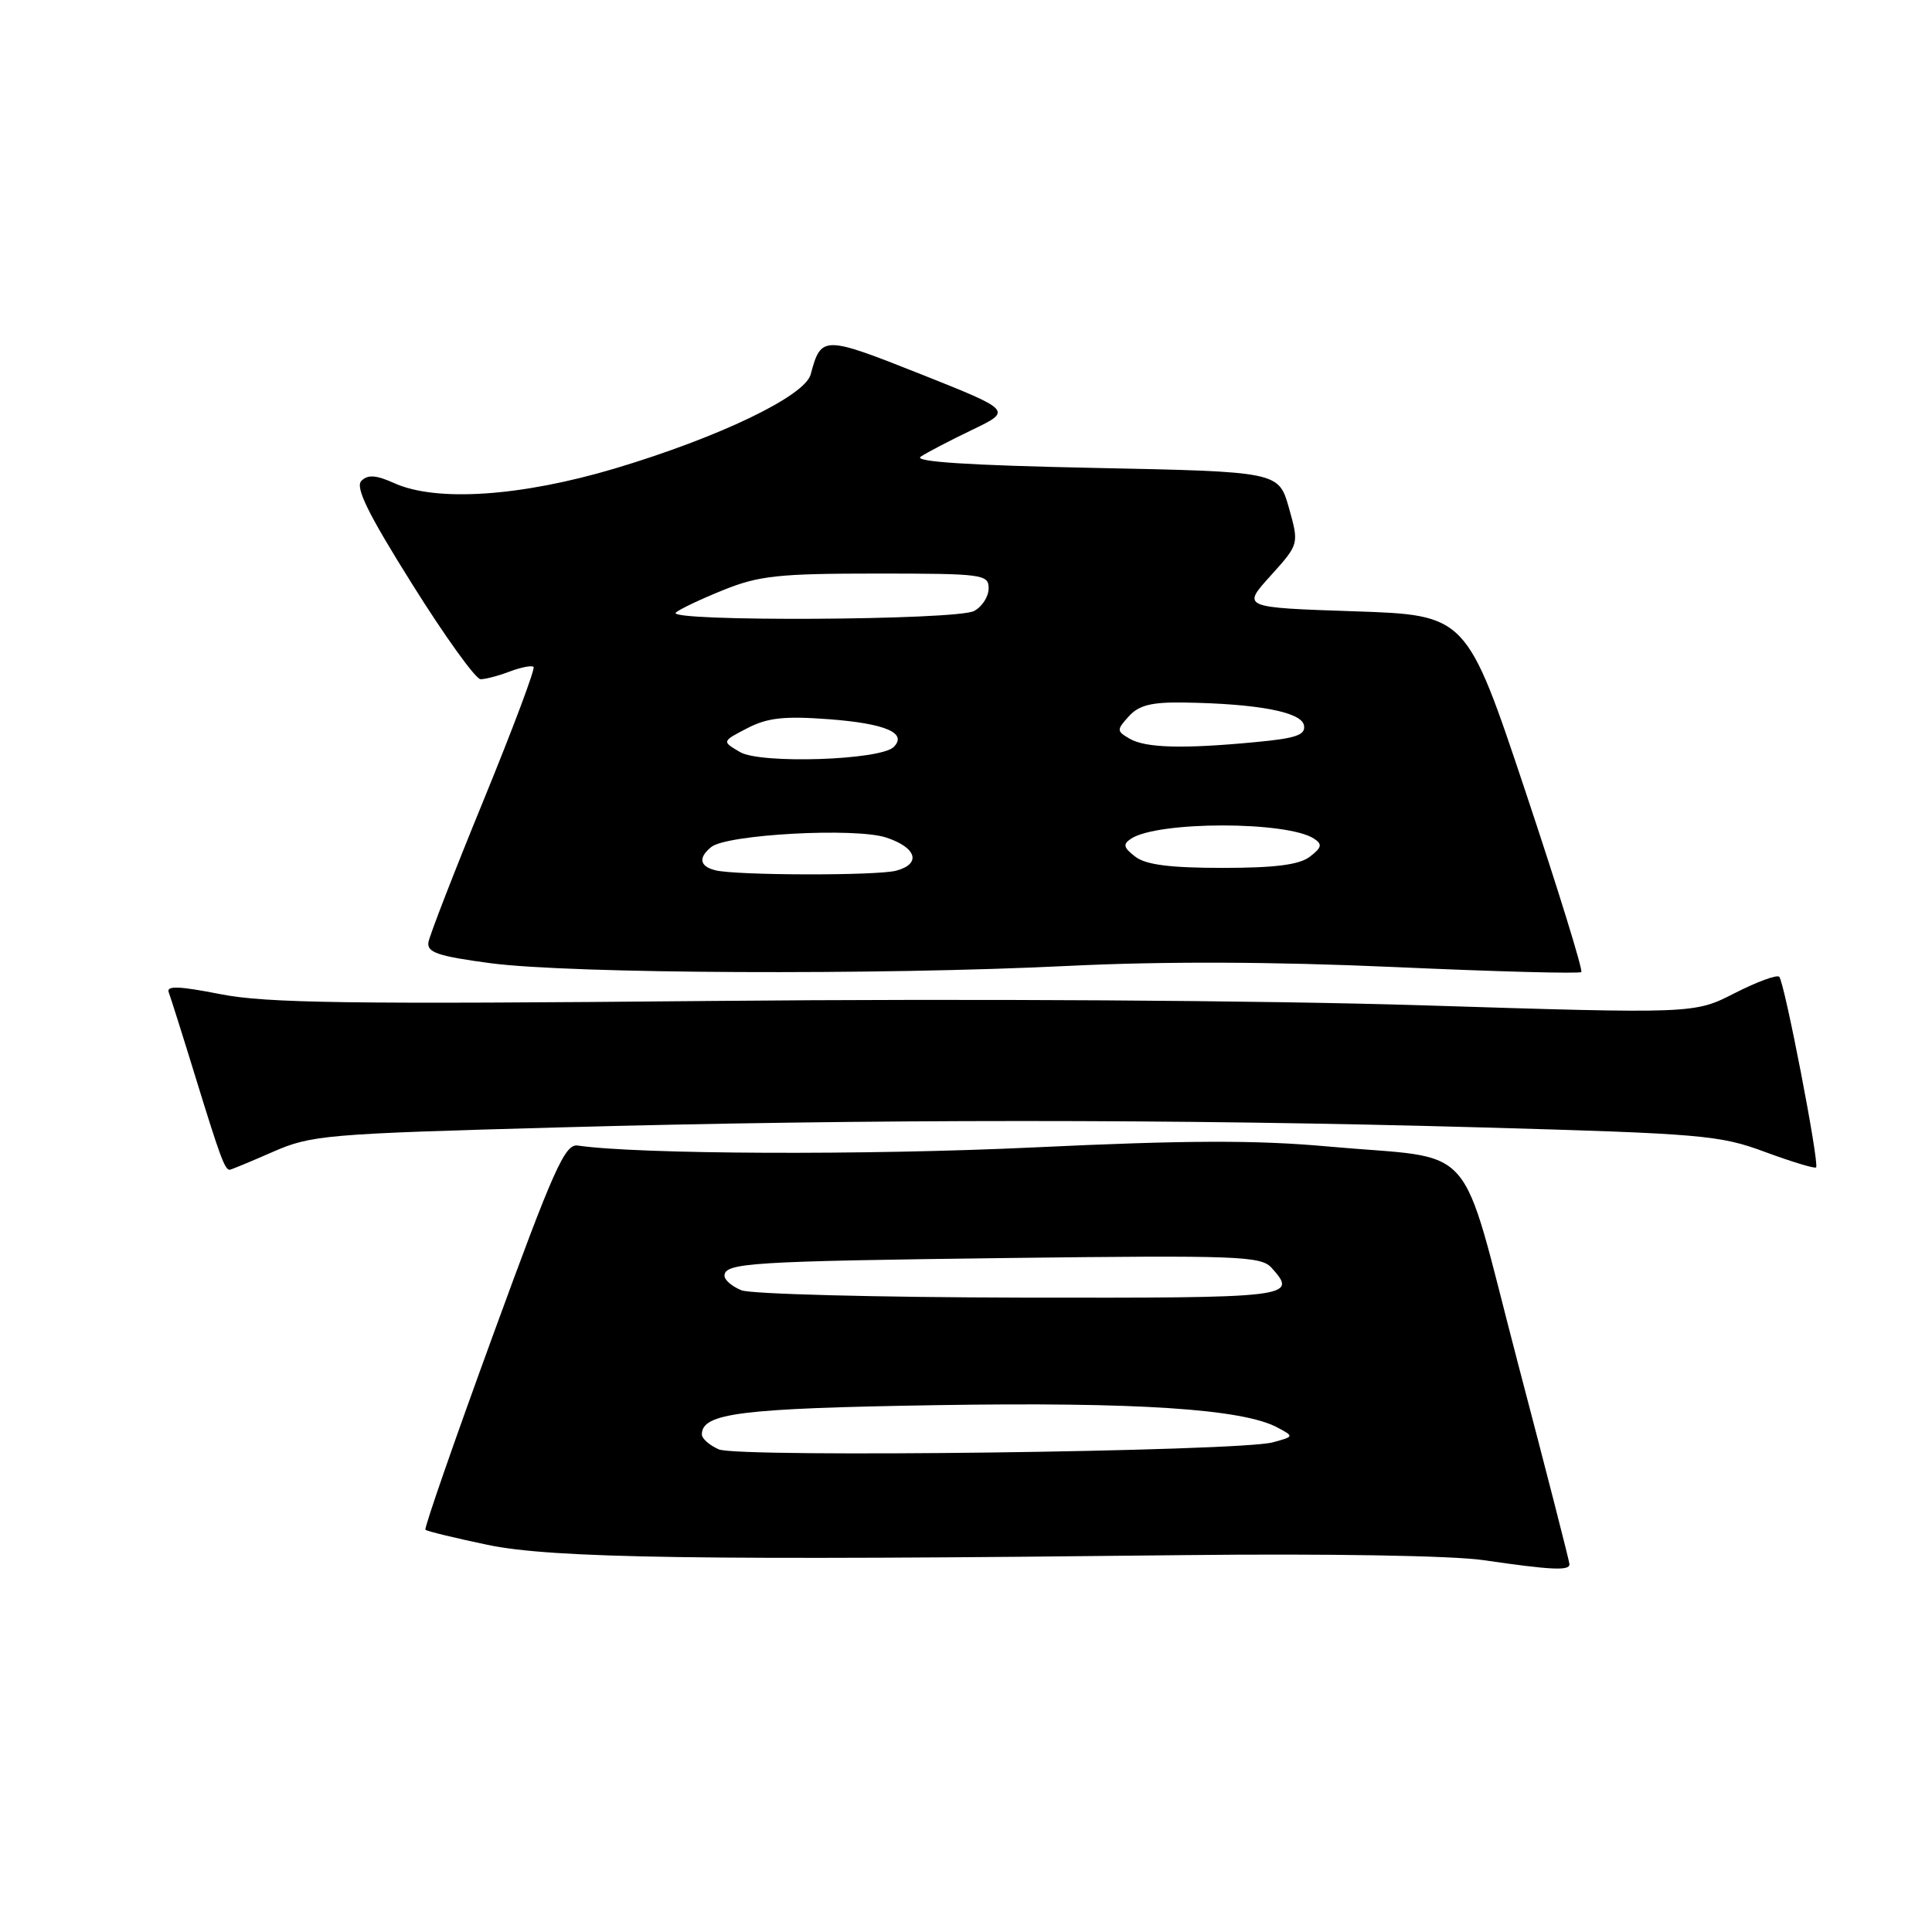 <?xml version="1.0" encoding="UTF-8" standalone="no"?>
<!DOCTYPE svg PUBLIC "-//W3C//DTD SVG 1.1//EN" "http://www.w3.org/Graphics/SVG/1.1/DTD/svg11.dtd" >
<svg xmlns="http://www.w3.org/2000/svg" xmlns:xlink="http://www.w3.org/1999/xlink" version="1.1" viewBox="0 0 256 256">
 <g >
 <path fill="currentColor"
d=" M 207.96 207.25 C 207.94 206.84 204.86 194.82 201.11 180.55 C 193.20 150.37 196.15 153.74 176.02 151.92 C 166.47 151.05 157.20 151.08 136.94 152.04 C 114.82 153.09 84.52 152.96 76.55 151.79 C 74.86 151.54 73.38 154.85 65.32 176.93 C 60.21 190.92 56.18 202.51 56.37 202.70 C 56.55 202.89 60.26 203.79 64.60 204.70 C 73.15 206.49 92.94 206.78 157.00 206.06 C 175.91 205.85 192.43 206.13 196.50 206.72 C 205.66 208.05 208.01 208.16 207.96 207.25 Z  M 36.13 152.64 C 41.24 150.40 43.08 150.24 74.00 149.39 C 115.17 148.26 155.86 148.26 196.00 149.38 C 225.53 150.21 227.90 150.41 233.90 152.65 C 237.43 153.95 240.46 154.87 240.64 154.69 C 241.11 154.22 236.45 130.12 235.76 129.43 C 235.45 129.12 232.79 130.10 229.85 131.60 C 224.50 134.34 224.50 134.34 188.50 133.21 C 167.22 132.55 128.78 132.31 94.50 132.63 C 46.34 133.08 35.26 132.93 29.20 131.73 C 23.72 130.65 22.01 130.59 22.36 131.49 C 22.61 132.15 24.26 137.37 26.02 143.10 C 29.15 153.26 29.79 155.00 30.43 155.00 C 30.61 155.00 33.17 153.94 36.13 152.64 Z  M 141.50 127.99 C 154.14 127.37 168.63 127.42 184.80 128.14 C 198.17 128.74 209.30 129.04 209.53 128.80 C 209.77 128.56 206.45 117.82 202.15 104.93 C 194.33 81.50 194.33 81.50 179.44 81.00 C 164.55 80.50 164.55 80.50 168.35 76.30 C 172.14 72.10 172.14 72.10 170.79 67.30 C 169.43 62.50 169.43 62.50 144.97 62.00 C 128.29 61.66 120.98 61.18 122.00 60.51 C 122.83 59.96 125.89 58.36 128.81 56.96 C 134.13 54.40 134.13 54.40 121.96 49.56 C 109.08 44.45 108.80 44.45 107.42 49.61 C 106.65 52.49 95.30 57.94 81.50 62.07 C 69.05 65.78 57.86 66.54 52.26 64.03 C 49.85 62.94 48.74 62.86 47.89 63.71 C 47.04 64.56 48.74 68.03 54.63 77.42 C 58.96 84.34 63.03 90.00 63.68 90.00 C 64.34 90.00 66.09 89.54 67.57 88.97 C 69.06 88.41 70.47 88.14 70.70 88.37 C 70.94 88.61 67.96 96.54 64.09 106.00 C 60.21 115.46 56.92 123.95 56.77 124.85 C 56.55 126.20 58.03 126.70 65.00 127.63 C 75.61 129.03 116.33 129.23 141.50 127.99 Z  M 95.25 192.05 C 94.01 191.51 93.00 190.62 93.00 190.07 C 93.00 187.25 98.08 186.61 124.07 186.19 C 150.59 185.76 164.68 186.68 169.28 189.16 C 171.49 190.34 171.48 190.35 168.64 191.12 C 164.09 192.34 97.84 193.18 95.25 192.05 Z  M 98.25 170.97 C 97.01 170.47 96.00 169.61 96.00 169.05 C 96.00 167.33 99.43 167.12 133.72 166.69 C 163.94 166.32 167.08 166.44 168.47 167.97 C 172.04 171.92 171.32 172.00 135.25 171.94 C 116.14 171.90 99.49 171.47 98.25 170.97 Z  M 94.75 115.31 C 92.69 114.77 92.51 113.64 94.25 112.23 C 96.32 110.56 113.36 109.63 117.43 110.98 C 121.47 112.31 122.11 114.47 118.75 115.37 C 116.20 116.05 97.42 116.01 94.75 115.31 Z  M 150.44 113.52 C 148.86 112.31 148.76 111.87 149.87 111.13 C 153.43 108.79 170.56 108.79 174.12 111.13 C 175.25 111.87 175.14 112.31 173.56 113.52 C 172.16 114.59 168.95 115.00 162.00 115.00 C 155.05 115.00 151.84 114.59 150.44 113.52 Z  M 98.07 99.66 C 95.64 98.24 95.64 98.24 99.02 96.49 C 101.71 95.10 103.92 94.86 109.83 95.30 C 117.34 95.87 120.27 97.13 118.42 98.98 C 116.67 100.73 100.81 101.25 98.07 99.66 Z  M 149.68 97.88 C 147.95 96.87 147.94 96.72 149.58 94.91 C 150.91 93.44 152.59 93.02 156.90 93.09 C 166.63 93.24 172.45 94.34 172.78 96.10 C 173.03 97.39 171.78 97.83 166.29 98.34 C 156.74 99.25 151.79 99.11 149.68 97.88 Z  M 89.55 81.17 C 90.07 80.71 92.92 79.36 95.88 78.17 C 100.56 76.28 103.20 76.00 116.13 76.00 C 130.24 76.00 131.00 76.10 131.00 77.96 C 131.00 79.05 130.13 80.40 129.07 80.96 C 126.75 82.20 88.14 82.40 89.55 81.17 Z "/>
</g>
</svg>